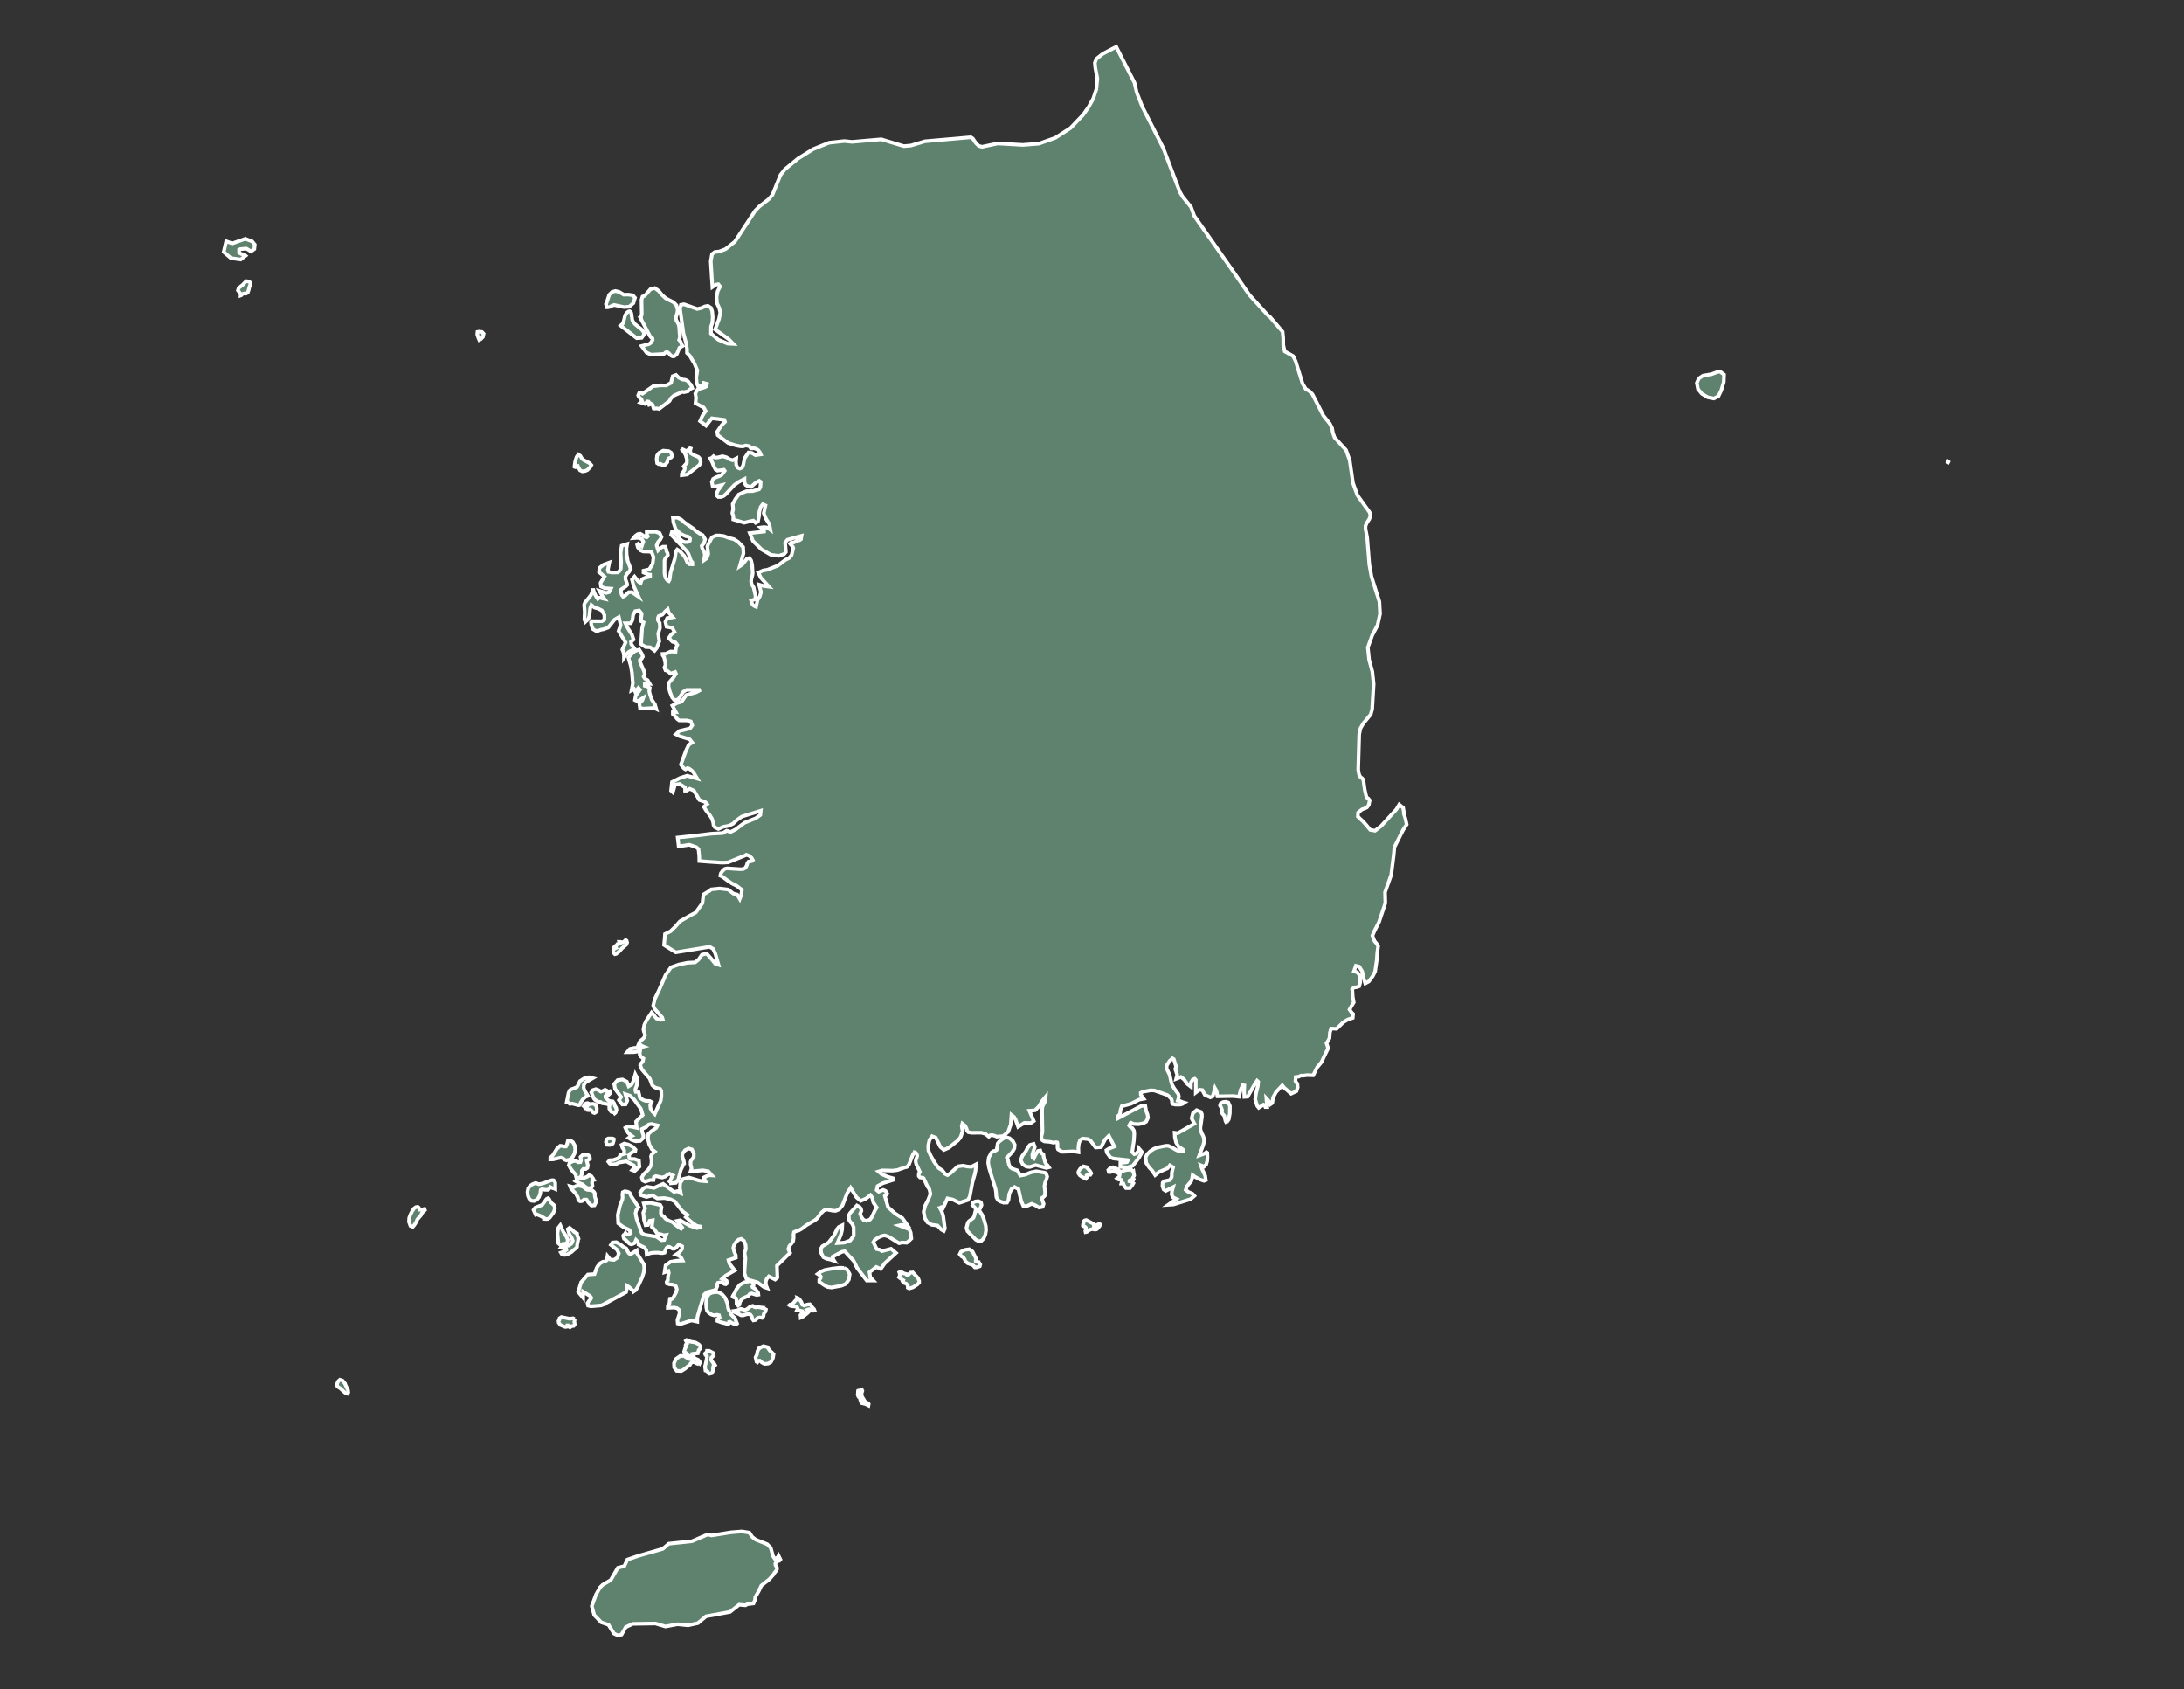 <?xml version="1.0" encoding="UTF-8"?>
<svg id="Layer_1" data-name="Layer 1" xmlns="http://www.w3.org/2000/svg" viewBox="0 0 600 463.92">
  <rect x="0" y="0" width="600" height="463.92" fill="#333333" stroke="none"/>
  <defs>
    <style>
      .cls-1 {
        fill: #5e826d;
        stroke: #fff;
      }
    </style>
  </defs>
  <path class="cls-1" d="M68.19,77.29l-.49-.06-.32.27-.7.73-1.11.88-.2.65.52.68.22.4v.11s-.01.22-.01.22l.17-.06.34-.35.44-.15.51.04.49-.26.26-.71.2-.84.3-.74-.09-.52-.52-.27ZM154.11,317.96l.55.2.43.36.54.21.95-.28.76-.66.5-.95.21-1.11-.16-1.14-.51-.89-.74-.5-.63.16-.28,1.05-.25.49h-.54s-.61-.16-.61-.16l-.43-.03-.89.81-1.18,1.88-.65.56v.5l.81-.02,2.12-.48ZM158.18,327.84l.59,1.09.12.68.46.34.5-.04.22-.11.36-.31h.7s.6.89.6.89l.77.76.82-.08.38-.76-.02-.85-.23-.69-.06-.52.05-.4-.23-.43-.44-.4-.64-.16-.78-.05-.57-.29-.39-.42-.61-.27-.82-.13-.7.07-.48.25h-.51l-.64-.17.27.66,1.29,1.35ZM163.96,304.47l-.07-.41-.16-.35-.28-.37-.58-.16-.84.07-.57-.26-.42.06-.51.34-.13.36.29.09.29-.05.19.1-.47.36.09.17h.32s.25.12.25.12l.09.34.31.04.36-.17.27.18.58.65.36.13.32-.18.28-.25.02-.78ZM158.82,319.21l-.62-.35-.78.08-.96.48-.2.63.45.83.54.75.98,1.11-.02.31.14.47.6.05.69-.39.21-.75v-.88s.39-.47.39-.47l.65.03.46-.29.16-.74-.31-1.23.88-.56-.07-.49-.32-.45-.32-.18-.42.04h-.85s-.62.59-.62.59l.13.93-.17.48-.6.02ZM67.42,65.59l-3.62,1.27-1.66-.59-.68,2.93,1.99,1.7,2.68.37,1.33-1.04-.35-.32-.77-.14-.63-.32-.02-.86.35-.17,1.66-.14,1.27.77.9-.66.12-1.21-.73-.89-1.81-.67ZM163.09,324.03l-.16-.33-.47-.65-.62-.28-.5.41-.96.41-1.63.27-.64.54.8.48,1.09.4.85.73.76.43.78-.21.39-.41-.14-1.07.22-.51.21-.21ZM152.35,324.44l-.23-.24-.31-.05-.44.06-2.15.81-1.17.25-.89-.34-.8.3-.71.47-.52.69-.21.99.12,1.04.35.84.55.53.77.09.77-.35.57-.7.36-.93.13-1.06.37-.21.82.17h.89s.57-.75.57-.75l.33.2.74.21.3.14-.02-1.68-.19-.49ZM154.55,341.66l.69-.05.59-.2.17-.92-.54-1.11-.69-1.02-.84-1.82-.54.69-.24,1.52.26,2.75.52.44.62-.28ZM152.13,330.99l-.78-.7-.55-1.02-.24-.16-.41.21-1.19,1.62-1.93.77-.45.61.59,1.32.29-.1,1.03.43.95.55v.25l.67.06.46-.04.45-.33.99-1.33.28-.58.14-.62-.08-.61-.21-.33ZM94.69,379.92l-.58-.71-.72-.24-.51.46-.32.82.16.61.74.45,1.27,1.17.32.21.14.08.29.05.21-.35-.07-.62-.93-1.93ZM115.85,332.26h-.57s-.22-.56-.22-.56l-.29-.23-.54.1-.54.4-.47.74-.44.85-.36.96-.07,1.05.42,1.14.63.27.27-.3.33-.46.44-.71.2-.56,1.04-1.2.17-.45.3-.36.58-.57-.13-.32-.75.19ZM131.7,91.09l-.52.08-.07.71.35,1.02.21.46.38-.19.62-.61.2-.89-.45-.48-.71-.09ZM167.37,84.39l.73-.39.6-.24,2.72.58,1.44-.09,1.15-1,.44-1.46-.61-.69-1.2-.18-1.28.02-1.22-.74-1.05-.27-.92.25-.8.78-.75,2.27-.15.28.27.89.64-.02ZM168.17,314.21l.24-.21.22-.82-.02-.34-.38-.15h-1.11l-.52.28-.13.76.32.71.8.03.58-.25ZM182.21,123.78l-1.15.61-.54.74-.13,1.06.15,1.03.43.27.54-.06.51.38.74-.18.57-.67.06-.5.26-.54.7-.24.29-.33-.25-.99-.68-.45-1.49-.13ZM173.75,88.02l-.07-.28-.21-1.51-.09-.35-.16-.25-.24-.14-.38.09-.37.31-.31.42-.21.4-.37,1.55-.26.65-.58.52,4.43,3.45,1.33-.08.69-.89-.13-.78-.63-.71-.81-.64-.9-.75-.4-.46-.32-.54ZM189.74,105.61l-.35-.32-.25-.4-.25-.26-.53-.27-.4-.07-.36-.02-.38-.16-.37-.21-.37-.15-.76-.76-.92.34-.45,1.84-1.33.7-1.44-.03-2.12.23-2.96,2.07-.53-.28-.39.12-.25.6.17.43.72.68.15.44-.42.41.7.18.48.22.4-.32.26-.35.39.05.16.4-.1.29.07.17.22-.08.24-.26.51.33.28,1,.25.06.6-.06.65.14,2.85-2.15.45-.8.83-.74,1.52-.66.69-.33.51.09,1.14-.27.22-.3.55-.41.36-.14-.16-.43-.28-.55ZM176.19,87.81l2.33,4.43.34.44.37.25.07.4-.54.87-.48.32-2.01.52,1.34,1.79,1.28.59,3.44-.19.24-.15.28-.28.35-.13.5.3.68.74.4.18.5-.06.66-.57.73-1.73.84-.5-.21-.36-.36-.88-.37-.44.22-.69-.22-2.96-.14-.6-.6-1.11-.15-.55.07-.5.35-1.11.07-.67-.34-1.32-.83-.84-2.1-1.06-.99-.9-.98-1.16-1.04-.75-1.2.31-1.55,1.79-.62.24-.28.89.07,3.9-.24.88.14.68ZM187.33,130.12l-.02.41,1.52-.19,3.34-2.65.33-.75-.15-.7-.16-.38-.35-.35-1.25-.52-.76-.44-.28-.65.2-.7-.21-.07-.92.81-1.07-.52-.14.16.47.54.47.84.36,1.21-.02.98-.85.96.3.48-.1.55-.7.97ZM157.86,362.3l-.44-.22-.93.14-2.25-.47-.5.32-.03.39-.26.37.03.43.46.65,1.35.56.42-.06.12-.39h.22s.27.41.27.41l.29.14.37-.31.63-.08.31-.45-.12-.57.07-.88ZM168.43,261.25l.21.53.29.3.38-.09.21-.19.52-.4.81-.9,1.2-1.03.24-.59-.14-.48-.28-.21-.24.26-.5.4-.74-.14h-.29s.12.43.12.43l-.23.1-.39.07-.24.34-.37.2-.16.19.33.21.09.13-.69.36-.13.51ZM171.19,317.03l-.82.25-.06.33-.22.22-.23.3-1.33.48-1.04.07-.36.42.4.51.77.26.97-.15.85-.42,1.94-.31.27.14,1.82,1,.17.32-.21.46-.42.47.7.26,1.28-1.18-.14-1.68-1.23-.44h-.92s-.43-.14-.43-.14l-.08-.37-.05-.47.13-.37.99-.66.57-.08.09-.47-.83-.83-1.16-.59-1.13-.27-.72.37.22.78.51.7-.02.58-.3.5ZM158.59,128.08l.17-.05.17.42.43.74.65.29.77-.12.59-.25.83-.85.26-.5-.5-.55-1.6-.84-.47-.39-.46-.77-.52-.36-.49.66-.37,1.1-.2,1.34v.29s.27.09.27.09l.46-.26ZM166.6,300.76l.6-.04.46-.46-.17-.52-.4.12h-.31s-.14-.34-.14-.34l-.41-.2-.63.33-.55.19-.61-.41-.76-.28-.83.28-.41.64.7,1.63.36.43.37.19.28.25.29.06.58.06.37.32,1.67.28.45.13-.13.39v.7s.25.47.25.47l.31.41.76.17.17.25.25-.21.25-.77-.12-.61-.32-.45-.2-.7-.39-.55-.68-.05-.61-.28-.71-.74v-.42l.25-.29ZM156.18,302.87l.16.17.24.18.62-.1,1.74.47.35-.09.24-.65.55-.84.74-.71.7-.29-.89-1.41-.28-.82.05-.8.46-.67,1.98-1.16-.99-.26-1.35.32-1.18.76-.5,1.08-.31.51-.73.35-.77.26-.45.25-.35.74-.51,2.53.28.05.17.14ZM331.42,316.47l-.63.43-1.32.47,1.03-2.69.27-.95v-1.04s-.28-.77-.28-.77l-.39-.75-.31-.93-.02-.47.42-2.95v-.77s-.3-.66-.3-.66l-1.15-.46-1,.8-.37,1.45.77,1.46-4.57,2.6-.87-.11.07,1.27.31,1.36.69,1.18,1.21.8v.49l-1.21-.08-.88-.43-.87-.55-1.07-.46h-.67s-2.45.49-2.45.49l-.85.36-.99.65-.85.84-.43.91.21,1.51.75,1.14.93,1.02.75,1.15,1.04-.85,2.34-1.03.67-.83.89.54-.35,1.4-.03,1.23-.46.87-1.63.33-.41.41-.05.92.3.91.6.42,2.02-1.03-.32,1.16-.06.94.36.7.92.44-2.24,1.61,1.43-.09,4.73-1.47,1.02-.89-.53-.61-1.08-.45-.77-.59.37-1.03,1.13-1.32.21-.6.2-1.11.75.54,1.22.65,1.14.39.51-.2-.18-1.23-.84-1.79-.36-1.06.89.38.57-.55.3-1,.07-.94-.06-1.33-.22-.16ZM300.81,336.73l-.3-.03v-.49s-2.08-1.1-2.08-1.1l-.44.1-.27.25-.02.43-.17.36-.03.4.29.22.25.05.28.29.07.41-.23.5.07.3.38-.08.35-.32.69-.35.51-.08.62.14.42-.06.29-.19.62-.77.09-.43-.16-.17-1.22.61ZM298.36,323.67l.2-.24-.05-.57.33-.17h.69l.27-.43-.37-.61-.98-1.09-.82-.19-.88.66-.45.73-.08.43.41.62.72.5.39.18.61.17ZM286.88,322.07l-2.2-.36-1.51.32-1.61.64-1.26.22-.78-1.4-1.41-.47-.55-.39-.37-.72-.3-1.39-.27-.55,1.47-1.53.58-1,.09-1.04-.51-.99-.87-.77-.99-.31-.85.42-1.05.82-.39.5-.3,1.75-.39.26-.52.1-.5.36-.75,1.42-.17,1.4.24,1.41,1.8,5.85.14,1,.02.69.09.59.4.71.6.39.97.34.93-.03.39-.7.22-1.65.58-1.34.86-.59,1.08.58.73,3.2.65,1.53,1.07-.14,1.21-.56,1.03.45.96.58,1-.19.28-.8-.55-1.61.52-.29.37-.41.06-.93-.19-1.63.2-1.03.36-.84.2-.8-.33-.9-.45-.17ZM287.54,319.85l-.38-.52-.38-1.32-.15-.95-.32-.18-.33-.32-.19-.55-.63.11-.76,1.21-.38.87-.35-.24-.07-.73.23-.87.46-1.28-.33-.88-1.04.28-.6.77-.57,1.09-.9,1.15-.45,1.22.58,1.13.98.59.95.11,1.61-.52,2.95.78.69-.18-.36-.54-.27-.21ZM268.59,346.6l-.52-.09-.03-.28.12-.55-.99-1.92-.86-.63-1.19.16-1.11.53-.35.68.46.56.54.29.31.48.3.68.63.49.95.32.61.33.21.32.14.14.53-.02.82-.28.14-.49-.28-.46-.44-.24ZM270.27,334.84l-.46-1.16-.6-.94-.68-.17.8-.73.33-.87-.17-.74-.7-.31-.82.09-.7.33-.13.64.99,1.05-.5,2.01-.22.47-1.22.92-.29.38-.39,1.45.28.91,2.31,2.35.74.39.74-.06.65-.67.47-1.09.2-1.13-.06-1.15-.55-1.98ZM535.12,126.77l-.07.13.1.06.06-.12-.09-.07ZM471.76,102.2l-1.56.58-2.32.39-1.18.78-.55,1.25.33,1.67,1.07,1.29,1.63.97,1.66.32,1.25-.62.76-1.54.71-2.32.08-2.08-1.12-.84-.77.16ZM311.4,321.88l-.64-.62-1.14.07-1,.25-.62.25-.45-.22-.76-.58-1.02-.41-.76.2-.53.57.14.52.45.02.74-.24,1.19.4.62.5-.12.6-.62.5.3.24.84.13.18.51-.14.52.55.02.25.62.47.6h1.09s.67-.84.67-.84l.27-.48-.54-.44-.54-.1v-.2s.24-.16.24-.16l.66.27.29-.48-.24-.38.35-.64-.17-1.01ZM176.59,180.32l-.12-.5-.87-1.39-1.24.43-1.15,1.07-.57.74.67,2.26.3,1.79.25,2.97-.36,1.94.69-.36.3.73.89-1.06.45.5-1.18,1.63-.21,1.21.73.35,1.56-.98-.27.72-.5.46-.31.43.17,1.21.94.15,2.91-.17.62.29-.37-1.26-.89-1.36-.49-1.5-.18-.77.07-.4.07-.51-.92-.51-.45-.09v-.5h1.37l-.58-1-.74-.44-.35-.58.29-.66-.17-.79-1.1-2.49-.06-.56.5-.4.28-.59ZM250.75,349.52l-.6.03-.59.59-.31.07v-.21s-.92-.23-.92-.23l-.5-.28-.46-.2-.32.18.12.35.05.44-.23.59.43.33.72.45-.17.32.3.4.66.21.45.46.02.68.37.21,1.04-.32,1.2-.77.5-.53v-.46l-.3-.78-1.43-1.54ZM385.71,223.24l-.24-1.38-1.07-.86-.8,1.33-4.15,4.53-1.68,1.31-1.33-.23-1.04-1.27-.99-1.1-1.37-1.27.06-1.1,1.09-.89.65-.21.68-.32.53-.71.24-1.26-.36-.46-.52-.36-.49-2.1-.38-2.74-.35-.41-.44-.3-.39-.73-.23-1.32.28-9.75.35-1.6.79-1.37,2.02-2.44.4-1.48.4-6.91-.36-3.35-.89-3.32-.33-3.19-.02-.13,1.2-3.33,1.48-2.82.68-3.1-.18-3.35-2.17-6.85-.6-3.36-.58-7.28-.47-2.55.02-.79.39-.88.6-.9.38-.94-.25-.98-3.35-4.66-1.23-3.4-.89-6.18-1-2.84-3.16-3.46-.45-1.26-.24-1.31-.61-1.23-1.79-2.24-2.98-5.83-.85-.88-1.02-.61-.85-1.44-1.92-6.2-.67-1.38-2.31-1.28-.4-1.71-.02-2.02-.17-1.68-3.39-3.98-.71-.59-5.07-5.59-4.22-6.14-10.89-15.53-.9-2.44-2.34-2.89-.74-1.3-4.5-11.93-5.77-11.38-1.56-3.99-.6-2.64-3.06-6.01-1.95-3.85-3.69,1.92-1.78,1.41-.41,1.08.14,1.45.55,2.85-.28,2.95-.85,2.57-1.27,2.3-1.51,2.16-3.47,3.63-4.18,2.69-4.49,1.59-4.44.35-6.86-.4-4.32.91-.9-.23-.81-.81-.83-1.21-.53-.36-12.61,1.1-3.84,1.16-1.96.18-6.21-1.88-8.05.7-2.08-.22-4.21.46-4.39,1.77-4.17,2.6-3.59,2.95-.38.49-.81,1.03-.89,2.19-1.33,3.28-1.07,1.24-2.52,1.95-1.14,1.16-5.59,8.51-2.6,2.07-1.68.64-1.21.13-.79.58-.35,1.97.45,7.09h0s.99-.68.99-.68l.64-.09.49.61-.68,1.32-.3,1.65.07.94h0l.06.7.61,1.29.28,1.23-.32,1.75-1.09,2.92,3.77,2.71,1.22,1.26-1.58-.09-2.54-1.07-2.01-1.68.02-1.93.36-1.06.1-1.56-.14-1.52-.32-.97-.86-.58-.85.17-.96.44-1.14.25-3.61-1.29-.86.16-.25,1.11.95,6.76.7,2.59.27,1.66v1.11s.76.73.76.73l.67,1.16.59.95.51,1.22.31.72-.31,1.98.14,1.5.35.82,1.35-.14.24-.71.88.24-.14.69-.57.28-1.87.57-.63,1.1.21,1.18-.15,1.5,1.07.57,1.18.63.54.92-.87,1.3-.68,1.49,1.65,1.26,1.6-2.03,3.41.43.2.55-.87.87-1.27,1.83.15.95,2.85,2.15,2.04.65,1.24.25.77.04.8-.25.97.18.41.62.91-.03.61.18.51.33.4.5.3.67-1.44.21-1.02-.62-.91-.12-1.1,1.64-.32,1.75-.32.77-.68.27-.62-.3-.32-.69-.08-.89.08-.91-1,.5-.85-.28-.87-.54-1.04-.28-1.27.32-.73.04-.48-.36-.41.39-.2.13-.29.08.53,1.02.43,1.1.46.88.58.36,1.75-.24.21.28-.8,1.09-.66.37-.91.3-.8.47-.35.83.21,1.11.6.19,1.9-.44-.96,1.36-.4.73-.02.75.43.42.7.02.75-.27.6-.48,2.33-2.52,1.26-.9,1.56-.79v1l.33.65.62.36.84.17,1.35-1.18.91-.49.41.29-.1,1.51-.36.54-1.77.48-1.66.03-1.11.42-1.04.5-.91,1.23-.75,1.38.13,1.4-.24,1.09.29.81-.02.93,3.01.9,1.26-.32,1.25-.26.62.62.62-.33.3-1.42.11-1.32.36-1.29.57-.76.74.33-.47,2.15.65,1.59.89,1.38.28,1.55-.55-.44-.65-.22-.69-.04-.74.1.62.47.27.13v.51l-3.91.43.88,2.17,2.32,2.28,2.57,1.49,2.17.31,1.51-.5.47-.57-.21-2.52.6-.83,3.9-1.09-.16.94-.44.29-.58.09-.91.5h-.33s-.35.03-.35.03l-.36.33.13.17.6.64.13.35-.45,1.97-.7.8-.98.47-2.09,1.59-2.85,1.14-1.2.2-1.33.6.67,1.37,2.24,2.48-1.38-.17-1.33-.39.54,2.04-.32,1.16-.65,1.08-.38,1.82-.54-.25-.38-.32-.25-.47-.2-.68,1.07-.33.19-.72-.55-2.53-.58-.97-.13-.67.06-.64.3-1.11.08-.5-.15-2.32-.28-1.2-.46-.67-.67.13-1.22,1.58-.78.52,1.03-3.52-.1-1.74-1.37-1.41-1.14-.74-1.58-.42-1.25-.46-1.14-.14h-1s-1.08.51-1.08.51l-.6,1.14-.41.7-.27.66.25,2-.18.68-.29.6-.71.5.24-1.34-.08-.76-.65-1.24-.13-.58.64-.75.3-1.1-.65-1.11-.96-.52-.99-.68-.51-.52-1.26-.86-1.31-.93-.93-.82-1.05-.5-1.19.03.14,1.27.61,1.88,1.35,1.26,1.25.6.92.23.45.53-.06.56-.61.36h-.82l-.67-.31-.55-.49-1.04-1.3-.67-.63-.55-.1-.23.88.29.23,4,4.22.51.82.57,1.66.46.62v.51l-.92-.04-.5-.54-.34-.82-.46-.88-1.13-1.25-.8-.54-.36.45-.28,1.92-1.19,3.89-.27,2.03-.22.38-.47-.28-.48-.74-.22-1.05v-3.63l.2-.5.59-.7.12-.21-.07-.55-.3-.52-.08-.57-.26-.68h-.65s-.74.39-.74.39l-.58.58-.4-1.32.38-.92.62-.71.33-.66-.5-1.08-1.15-.4-2.41.04v.61l.29.61-.24.25-.55-.11-.62-.48-.64-.36-.7.11-.65.46-.48.62,1.2-.09,1,.31.46.75-.43,1.26-.95-.68-.31.27.21.75.64.77.84.34,1.71.03.58.19.51,1.35-.24,1.83-.92,1.5-1.58.36v.51l1.27.52.52.08v.51l-1.32.33-.67.28-.28.28-.3.88-.65-.41-1.05-1.34-.7.81.49,1.82,1.35,2.91-1.88-1.29-.83.02-1.1,1.01-.47.22-.35-.44-.21-.74-.07-.7.25-.21,1.16-.77.36-.39-.05-.32-.42-1.19-.02-.75.4-.7.63-.68.41-.76-.82-2.14-.29-1.78-.05-1.76.2-1.13-1.52.47-.3,2.01.16,2.46-.11,1.83-.43.73-.43.3-1.63.03-.9-.19-.16-.55.41-1.99-1.59.58-1.13.91-.09,1.13,1.48,1.22-1.07,1.73.12,1.01,1.03.46,1.67.12-.5.96-.76.2-1.87-.56.7,1.25.68.96-.55-.12-.5-.17-.44-.03-.35.32-.45-.66-.35-.67-.29-.71-.2-.78-.27,1.04-.33.74-1.67,2.12-.18.55.14,1.98-.08,2.03.25.66.76-.69.37-.94.2-2.02.33-.97.84.69,1.05.31,1,.49.7,1.27v1.22s-.67.47-.67.47l-2.7-.02-.31.33.09.75.28.76.2.38.78.46.67-.05.67-.26.75-.14,1.28-.47,1.73-2.18,1.2-.68.5,2.22-.58,1.58,1.93,3.14-.9,1.98.22.47.15.55.08.61v.59s.55-.84.55-.84l.72-.69.84-.48.99-.2-1.09-1.49-.09-.67.71-.6-.44-1.34-1.19-1.9-.61-1.24,1.49-.02.47-.95.16-1.3.59-1.06,1.06-.18.7.84-.23,2.06.75.36-.39,1.58-.31,4.38,1.26.82,1.27.06,1.2.94.6-.74.69-1.82-.29-2.12.48-1.58-.08-1.37-.46-.71-.05-.57.21-.57,1.04-.44.92-1.01.55-.46.2.71.31.5.88,1-1.53.24-.5,1,.31,1.36,1.57.29.62,1.13-.92.74-.66.95,1.05,1.03.77.16.53.7-.39.87-.1.99-1.36-.05-1.3.61-.9.05.02.34.4.59.32,1.39.06.75-.29.67.3.75.31.07.52.33.57.53,1.25-.45.21.44-.62.98-1.36,1.59-.05.91.38,1.53.59,1.49.65.78,1.04-.2,1.41-2.1.92-.52h3.82l-1.28.68-2.69.74-1.26,1.83-1.35.41-1.18.65.97,1.81h-.84v.55l.52.46.77.94.45.31,2.16.02,1.03.27.41,1.07-.6.84-2.91.7-.99.91,1,.53,2.78.85.71.88-.96.64-.78,1.66-1.37,3.76.4.57.5.53.37.21.52-.31.44.1.73.54.55.62.97,1.6-2.75-.79-1.96.62-2.22,1.12-.26,2.35.45.42.22-.53.39-1.52,1.28-.2,1.48.95.03.88h.41s.88-.5.88-.5l1.14.5,1.5,2.57.82.27.89.37.43.5-.91.73.59.98,1.11,1.44.54.88.33,1.01.1.74.33.56,1,.48,1.36-.6,1.45-.25,1.22-.59,1.11-1.06,1.33-.91,1.34-.41,3.83-1.18-.12,1.16-1.29.92-3.06,1.22-2.41,1.82-1.37.7-1.12-.33-1.05.64-3.27.19-3.22.4-5.92.64.28,2.43,2.89-.45,1.94.66.61.53.2,1.9.02,1.38,3.13.24,3.16.21,1.61-.08,4.8-1.94.21-.16.77.28.7.61.33.59-.29.26-.9.15-.31.41-.15.59-.39.72-.59.31-.81.06-3.65-.24-.6.14-.53.44-.55.75-.17.69.61.3,1.16.87,1.42.96,1.25.62.6.44.88.69-.09.94-.23.91-.26.65-.7-1.2-1.04-.26-1.45-1.12-2.3-.28-2.34.24-.39.34-.75.47-1,.59-.28,2.39-1.82,2.54-2.41,1.32-1.96,1.14-1.23,1.41-1.34,1.31-1.52.76-.06.86-.2,2.15,3.23,2.01,9.28-1.51.98.57.61,1.36.85,2.99-.88-.29-1.2-1.48-1.17-1.31-1.3.33-.92,1.32-.96.77-2.08.11-2.42.5-2.13.76-1.49,2.14-1.78,4.13-1.12,2.33-.48,1.89.32.85,2.16,2.45.16.58-.59.04-1.15-.35-.96-1.24-.38-.4-1.44,2.19-.57,1.22-.23,1.25.12.55.21.5.1.52-.22.61-.43.46-.42.32-.39.42-.31.72.51.1.24.16.21.18.38.15-1.18.29-1.36.08-1.2.27-.73.9,1.87-.02.86-.14.84-.33-.14,1.1.35.63.68.49-.14.73-.31.43-.3.32-.14.39.48,1.15,2.15,2.5.67,1.78.44.44.52.3,1.22.31.32.51.03,1.42-.17,1.26-1.65,3.72-.69-.71-.47-.81-.1-.87.38-.91-.5-.28-1.11-.04-.63-.22-.77-.47-.24-.26-.07-.45-.25-1.05-.21-.13-.3.11h-.26l-.13-.47.08-.46.3-.74.17-1.47-.08-.76-.47-.91-.52,1.82-.46.91-.83.53-.52-1.26-1.19-.6-1.34.18-.93,1.09.23,1.32,1.67,2.23-.61.85.93,1.2.92-.03.45-1.02-.52-1.78,1.26.43,1.14,1.05,1.87,2.57.48,1.67-1.82,1.81.18,1.71-1.63-.35-.74-.04-.75.39.32.72.4.59.48.5.58.41-.26.12-.62.43.82.54,1.14.37,1.18-.08.91-.83v-.74s-.33-.91-.33-.91l-.09-.78.63-.32.5-.18.35-.39.44-.38.75-.13,1.63.39-.38.7-1.23.84-.91.83-.13,1.31.39,1.56.72,1.33.81.63-.84.74-.22.58.17,1.19-.03.61-.1.54-.28.57-.48.73-1.34,1.33-.46.78.22.84.69.35,1.41-.46h.9s.1-.8.1-.8l.55-.26,1.74.38.85-.27.58-.5.6-.26.89.45-.28.42-.35.82-.27.42.4.31v.19l1.3-.12.68-.92.73-2.7.78-1.56.11-.1-.1-.72-.43-1.33.08-.66.71-.99.98-.46.9.27.52,1.17-.02.82-.29.48-.35.39-.23.52v.83l.16.54.09.52-.25.77,3.39-.3,1.48.27.98,1.11-.68-.03-.54.12-1.02.5.46,1.01-1.54-.12-2.99-.89-1.6.4-.78,1.02-.12,1.39.28,1.52-.3-.12-.17-.14-.16-.16-.25-.17-1,.2-2.99-2.2-2.49,1.11-1.94-.31-.92.37-.94,1.17.21.76,1.5.5,1.65-.44,1.34.86,1.93-.12,1.63.32,1.19.56,2.13,2.73,1.42,1.03-.48.59,1.97,1.72,1.11.71,1.38.23-1.37.35-1.88-.6-1.56-.85-1.21-.69-.81.17,1.36,1.81-.28.35-.69-.45-.91-.65-.7-.69-1.18-.46-.85-.55-.39-.54-.68-.44-.16-.47.03-.31-.02-.32.17-1.03-.36-.63-2.73-.59-1.79.17.38,1.38-.51,1.13.21,1.98.42,1.48.67-.06.43-1.12.85-.15-.23,1.82.84.83.62.99,1.35.29.38.2.74-.11-.53,1.37-.75.06-1.38-.95-3.24-.54-.81-.48-1.36-3.78-.21-.87-.12-.81.2-.79.62-.82-1.99-2.97-.43-.95-.39-.26-.51-.14-.48-.05-.53.26-.1.62.06.73-.07.6-.68,1.76-.58,2.54.12,2.28,1.35.99,1.76.86.28.81-.47.38h-.66s-.26-.38-.26-.38l-.26.44-.26.1-.12.23.23.8.17.08,1.35,1.29.41.16.53-.11.46-.26.18-.31.2-.51.4.39.32.64-.02.25,1.55.77.57.73.12,1.25.97-.38.76-.13,1.4-.03.65.11.55.02.58-.13.23-.71.26-.54.4-.36.44.02.84.52h.54s.42-.27.42-.27l.6-.73.29-.12.8.44-.02.74-.64.84-1.04.72.62.21.51.33.4.47.3.61-1.63.04-1.74.33-1.3.96-.29,1.9,1.05-.35.12.52-.24.98-.02,1.01-.15.12-.2.39.1.43.69.19.98.12.47.17.32.26.25.8-.17.81-.92,1.67-.29.19-.29-.09-.22.04-.14,1.24-.1.32-.35.46v.49l1.71-.09.82.16.6.51.12.89-.61,1.89.09.93.75.15,3.01-.99,1.6.34v-.91l.13-.76,1.59-5.32.25-.51.73-.61,1.94-.49.52-.34.33-.78v-.59s.18-.36.18-.36l.85-.13.32.09.61.36.39.08.22-.17.07-.39-.06-.38-.23-.18-.97-.39.93-.86,2.51-1.44-1.47-1.86-.26-.96,2.02-.67-.02-.66-.41-.95-.27-1.1.22-.75.54-.85.71-.67.72-.2.74.55.43,1.06.08,1.22-.36.99.25,1.54-.28,4.01.51,1.51.58.35,2.51.73,1.82,1.3.84.27-.36-.92-.03-.85.26-.77.58-.69,1.74.87.61-.54-.12-3.26,3.6-3.54-.48-1.03.3-.84.61-.71.43-.65.13-.92-.03-.87.12-.65.5-.25.8-.21.83-.48,1.29-.98,2.39-1.4.53-.44,1.18-1.55.72-.66.77-.27,1.64.34.8.04.95-.38.91-1.11,1.32-3.38.93-1.45,1.6,2.59,1.18.99,1.43-.61,1.23-.96.46.64.36,1.41.91,1.35-.51.82-.9,1.92-.43.55-1,.37-.75-.24-.57-.72-.39-1.03.35-.76-.12-.62-.44-.48-.68-.36-1.88,2.08-.36.63.06,1.2.39.61.51.52.38.91.02,2.34-.96,1.32-1.6.58-1.92.13.96-2.31.32-1.28.06-1.31-.95.46-.47.58-.81,1.71-1.33,1.74-.46.42-1.45.86-.41.68.08,1.16.6,1.14.88.46,1.03.2,1.07.36-.2-.31-.25-.81,2.58-1.35.75-.17,2.46,2.64.92,1.89,2.67,3.52h1.81s-.84-.92-.84-.92l-.2-1.37,1.88-1.43,1.2.55,1.11-1.56,3.09-2.84-1.36-1.15-2.48.65-.55-.36-.91-.2-.79-1.64-.15-.25.37-.6.9-.64,1.05-.48.84-.16.96.31,2.98,1.85.81-.2,1.28.06.67-.57.6-.59-.19-1.65-.37-.88-2.8-1.07.48-.11h1.15s.67.11.67.11l-1.4-2-2.04-1.31-1.89-1.68-.91-3.15.18-.21.36-.09.13-.28-.46-.75-.65-.28-1.23.49-.55-.45.24-1.09,1.4-.78,2.78-.88v-.5l-1.38-.4-1.7-.73-.86-.71,1.06-.31,2.83.07,1.29-.16,2.23-.78.33-.04.23-.15.43-.6,1.12-2.83.22-.18.15-.33.3.1.3.35.15.45-.07.41-.29.77-.06.47.17.77.99,2.08-.2.3-.12.48.03.4.32.35.38.06h.37s.26.18.26.18l1.04,2.24.53.74.3,1.33-.61,1.56-.85,1.65-.41,1.68.32,1.77.75,1.16,1.16.64,1.56.2,1.07,1.12.68.37.29-.65-.47-3.54-.38-1.11-.52-1.04.33-.08.08-.14.1-.02.38.25,1.2-2.61,1.45.31,1.82.91,2.3-.77.54-.91.75-3.96.65-2.24.21-1.11.08-1.56-1.23.65-1.11-.07-1.2-.24-1.41.19-2.03,1.89-.81.51-.68-.33-.74-.95-1.04-.67-1.15-1.58-1.02-1.81-.61-1.4-.07-1.33.35-1.59.72-1.02,1.03.41,1.23,2.51.98.84,1.37-.61,2.47-1.97.61-.7.25-.5.47-1.47-.14-.42-.12-.95.17-.6.75.59.39.77.15.6.36.4.88.15,2.65-.02.43.12.68.18.98.8.39-.38.52-.06.62.16.69.27,1.74-.16,1.37-1.22.7-2.02.18-2.56.74.57.42.78.68,1.9,1.7-1.07,1.77.04.82-.55-1.2-2.82,1.57-.13,1.04-1.07.84-1.43,1.02-1.22-.08.97-.28.77-.35.58-.18.44-.1.95.1,5.88-.1.54-.17.59-.02.62.3.63.54.29,1.54.13.95.22.73-.13.3.08.07.3v1.17s.15.43.15.43l1.2.67,3.03-.14,1.39.23-.04-1.17.14-1.22.36-.96.66-.4,1.49.15.71.46,1.38,1.85,1.52-.1,1.07-2.07,1.06-1.05,1.49,2.97-1.51.58-.67.42.14.65.93,1.3.84.34,4.06.45-.32.53-.54.1-1.26.02-.03,1.21,1.96.13,1.47-.44,1.65-2.14.91-1.63-.89-1.03-.2.78-.45.63-.58.19-.6-.57.48-3.25.09-1.65-.02-.59-.07-.42-.44-.68-.59-.35-.3-.37.44-.77.84.35,1.28.06,1.27-.21.84-.47.52-1.06-.13-.91-.39-1.03-.23-1.4-1.11.08-6.52,3.45v-.54l.7-.72.13-1.09.34-1.01,2.56-.7,2.24-1.13,1.22-.24-.76-1.06-.03-.56.59-.29,2.16-.41.99.06,3.53,1.23.44.36.63.66.22.51.02.53.2.42.7.16h1.32s.58-.16.58-.16l.58-.38-.46-.13-.81-.35-.52-.07.31-1.06-.16-.74-1.08-1.47-.57-.96-.27-.74-.46-2.1-.83-1.73v-.85s.83-1.28.83-1.28l.75-.68.38.22.65,2.09-.25.59.54,1.6-.29,1.13,1.31-.52.9.72.81,1.16,1.04.81.03-1.23.47-.73.55-.23.28.29v3.48l1-.77.79.09.7,1.33,1.52.68.66-.31.6-2.21.43.78.25,1.46,4.3-.07,1.62.18.46-1.9.57-1.26.44.06-.06,1.52.06,1.62.91-.06,1.99-3.51.6-.87.31.28-.09,1.15-.51,2.05-.22,1.61.53,1.79.44.54.64-.4.67-.45.29.13.22.54h.5l-.16-1.61-.06-.76.77.84.31.78.53-.37.25-1.55.79-1.45,1.71-1.83.53.65.71.59,1.19,1.03,1.47-.69.33-1.06-.09-.93-.52-.77.07-1.12.77-.09.71-.32.68.03.91-.15.75.03,1,.02.44-.89.64-1.3,1.17-1.4,1.04-2.2.74-1.49-.02-.45-.37-1.09.44-.65.39-.76.1-1.47.33-1.14,1.53.06,1.82-1.79,1.27-.76,1.34-.44.09-1.08-.44-.44-.54-.77.55-.98.61-.98-.28-1.53-.08-1.49-.09-.57.52-.52.75-.07.67-.25.29-1.07-.06-1.14-.25-.99-.53-.67-.9-.21.54-1.56.91.23.84,1.37.39,1.84.43,1.41.99-.54,1.07-1.44.66-1.32.45-3.1.14-2.06.24-1.74-.44-.77-.6-.71-.54-1.43.55-1.26,1.28-2.51,1.73-5.18-.09-2.98,1.7-4.78.69-5.49.18-2.09,2.35-4.67,1.03-1.59-.35-1.6-.46-1.44ZM336.78,302.61l-.75.08-.68.39-.18.57.35.63.22.66-.08.56.17.41.5.52.32,1.39.16.35.33-.12.43-.59.29-1.64.03-2.01-.45-1-.66-.2ZM158.88,340.06l-.13-.4-.14-.15-.06-.69-.8-.45-.47-.49-.8-.64-.5.37.41,1.33.65,1.04.32.79-.32.77-.75.57-.95.03-.9.14-.35.42,1.44.32.07.27-.39.3-.32.33-.41.02-.38.13.24.41.75.21.71-.1,1.28-.76.55-.52.53-.39.36-.39.06-.76.21-.88.06-.82ZM238,385.26l-.38-.33-.83-1.37-.1-.81.22-.73-.16-.34-.09.03-.17.21-.31.09-.23-.08-.21.06-.06.33.03.36-.09.32.16.54.2.25.24.17.15.65.22.54.16.25.9.21.93.44.08-.39-.17-.26-.47-.13ZM186.9,372.43l-1.17.81-.57,1.17.05,1.19.69.92,1.25.06.99-.59.65-.58.73-.5.22-.42.36-.34.61-.02.59.33.25.09.12-.31.23.04.28.24.15-.35-.54-.68-.56-.24-.37-.11h-.74s-.54.16-.54.16l-.38-.05-1.29-.82h-.99ZM193.67,375.39l.14,1.06.33.08.31.25.12.36.33.2.65-.17.33-.62v-.8l.09-.46.29-.05.21-.24-.22-.39-.26-.14-.67-.97.12-.6.62-.54-.15-.77-1.11-.57h-.57s-.03.26-.03.26l-.53.51.13.36.43.4-.14,1.02-.42,1.81ZM165.79,358.29l6.22-3.38.26-1.26v-.49l.52.32,1.12,1.06.1.24.66-.44.52-.83,1.28-2.75.36-1.17.17-1.22-.1-1.08-1.94-3.13-.06-.69-1.48.93-.3.1-.44-.35-.31-.54-.2-.5-.16-.23-.69-.36-.93-.74-1.08-.59-1.05.08-.44.66,1.68,1.32.5.99-.4,1.2-.92.61-1.04-.1-.76-.94-.18,1.11-.47.35-.62.1-.7.39-.6.68-.38.6-.6,1.71-1.82.13-1.86,2.13-.81,2.63,1.36,1.62v-1.67l1.89,1.18.35.49-.18.4-.48.48-.37.58.15.69.75.19,2.76-.23.75-.26ZM206.97,352.51l-.31-.47-.81-.14-1.35.32-1.3.71-.91,1.21-.45.99-.31.46-.24.47.29.29.32.02.31.23.14.69v.81s.42.5.42.5l.36-.25.18-.85.61-.81,1.72-.8.33-.48.55-.14,1.34.41.49-.08-.06-.48-.44-.63-.5-.56-.61-.36-.06-.19.35-.35-.06-.52ZM213.72,427.66l-.41.34-.3.36-.64-.92-.65-2.34-.96-.96-3.15-1.25-.97-.75-.77-1.16-2.03-.34-3.06.25-5.29.85-1.04-.29-4.34,1.88-6.37.67-1.67,1.43-6.66,1.9-3.06,1.05-.83,1.78-1.79.46-1.94,3.36-2.26,1.34-.68.69-1.11,1.97-1.16,3.17.67,2.45,1.93,2,1.99.68,1.49,2.4,1.05.5,1.05-.22,1.15-2.03,1.94-.91,6.21-.09,2.76.82,3.31-.62,2.9.29,2.7-.6,2.22-1.87,6.6-1.21,2.5-1.97,1.72.15.62-.32,1.61-.19.43-1.01.05-.69.98-1.72.69-1.47,2.23-1.77,1.18-1.36.1-.23.57-.73.22-.42v-.42l-.42-.72-.02-.46.45-.54.63-.18.3-.35-.5-1.02-.17.33ZM188.27,370.28l-.34.94.07.26.3.06.28.1.13.32.52.48.99.27.33-.28-.32-.56.53-.11.95-.05.23-.9.45-.38-.05-.69-.27-.38-.35-.25-.7-.37-1.36-.23-.5-.28-.52-.16-.22.19.33.55.05.22-.16.17-.23.12-.06.17.13.19-.02.24-.2.35ZM208.95,359.11l-.73-.08-.28.05-.28.02-.47-.12-.38-.3-.67.17-.88.72-.73.3-.59-.28-.52-.08-.24.12-.29.16-.65.2-.68.09.09.27,1.45.64.24.16.25.13h.62s.78-.27.78-.27l.67-.1.51.21.35.48.14.61.32.46.59-.12.28-.29.32-.28.61-.12.57.11.4-.45.07-.55.09-.27.38-.44.13-.58-.57-.33-.93-.22ZM223.4,359.38l-.4-.51-.22-.36-.3-.27-.66.08-.89.28-.51-.23-.25-.71-.43-.63-.46-.44-.21-.08.06.21-.64.54-.61.73-.38.26-.48.09-.15.15.18.13.43.14,1.1.1.44.26.15.4-.18.31,1.43.29.23.32-.42.28-.32.49.06.69.68-.3,1.14-.91.48-.47-.4-.23-.17-.21.47-.18.65.14.55.28.4-.08-.14-.37-.22-.19ZM231.84,348.28l-1.06-.08-2.04.24-2.15.39-1.04.43-.9.66.61.41.25.36-.07.36-.36.44v.59l1.57,1.05.76.37,1.05.14,2.69-.49,1.21-.5.85-1.2.22-1.47-.72-1.28-.89-.43ZM200.59,360.34l-.36-.48-.21-.58-.17-1.25-.61-1.52-.77-.92-.7-.47-.75-.25-1.15.12-.37.09-.7.34-.52.76-.25.99-.06.99.07.98.19.86.46.57.76.5.85.24.68-.18.56.15.15.58-.6.46v.51s1.23.43,1.23.43l.99.23.58.26.31-.18.07-.46.28-.06.5.32.59.25.31.09.32.04.22-.21-.37-.88-.13-.49-1.19-1.18-.21-.68ZM208.79,370.21l-.47.44-.25.59-.1.75-.4.82.26,1.21.24.14.23-.39.43-.05.59.53.71.37.98-.08.76-.41.42-.74.16-.42.17-.99-.39-.44-.64-.57-.66-.95-1.12-.28-.93.46Z"/>
</svg>